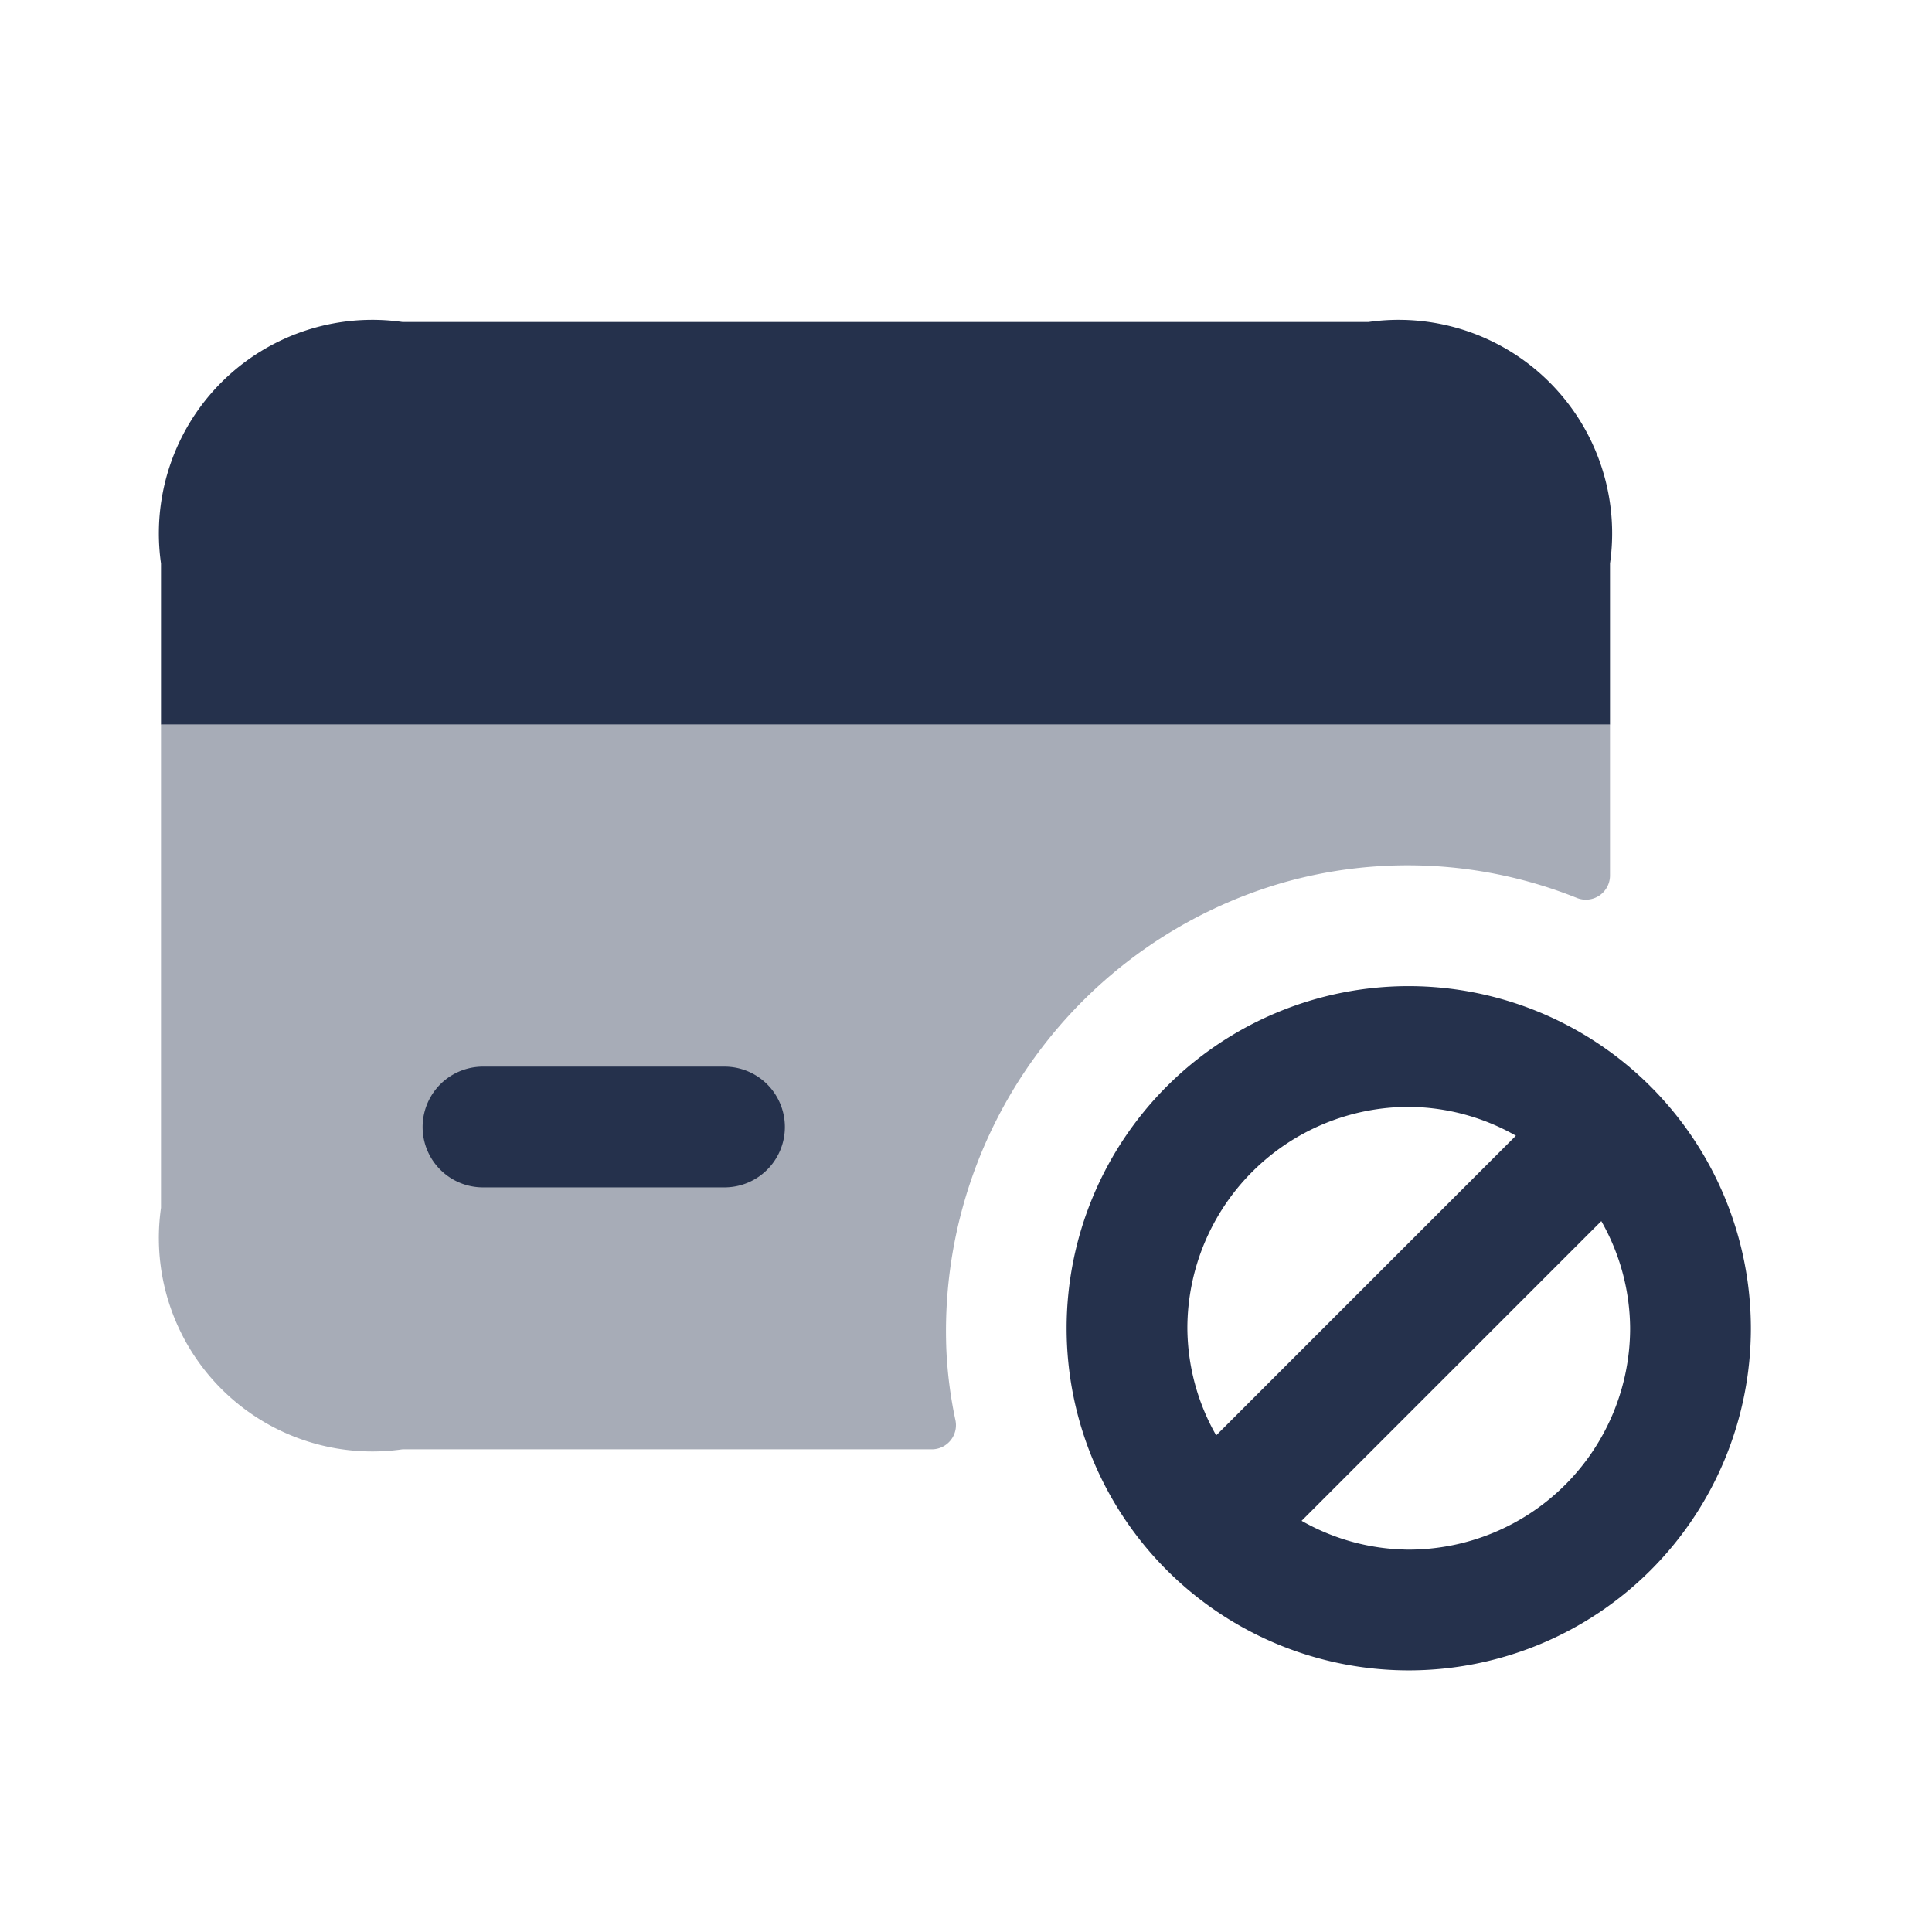 <svg id="Layer" xmlns="http://www.w3.org/2000/svg" viewBox="0 0 24 24"><defs><style>.cls-1,.cls-2{fill:#25314c;}.cls-1{opacity:0.4;}</style></defs><g id="credit-card-ban"><path class="cls-1" d="M20,9v1.882a.3.3,0,0,1-.418.27,5.657,5.657,0,0,0-3.659-.183,5.8,5.8,0,0,0-4.167,5.8,5.336,5.336,0,0,0,.112.87.3.3,0,0,1-.285.365H5a2.652,2.652,0,0,1-3-3V9Z"/><path class="cls-2" d="M20,7V9H2V7A2.652,2.652,0,0,1,5,4H17A2.652,2.652,0,0,1,20,7Z"/><path class="cls-2" d="M9,14.75H6a.75.75,0,0,1,0-1.5H9a.75.75,0,0,1,0,1.5Z"/><path class="cls-2" d="M17.5,12.25a4.25,4.25,0,1,0,4.25,4.25A4.255,4.255,0,0,0,17.5,12.25Zm0,1.5a2.721,2.721,0,0,1,1.331.358l-3.723,3.723A2.721,2.721,0,0,1,14.75,16.5,2.752,2.752,0,0,1,17.5,13.75Zm0,5.5a2.721,2.721,0,0,1-1.331-.358l3.723-3.723A2.721,2.721,0,0,1,20.25,16.5,2.752,2.752,0,0,1,17.5,19.25Z"/></g></svg>